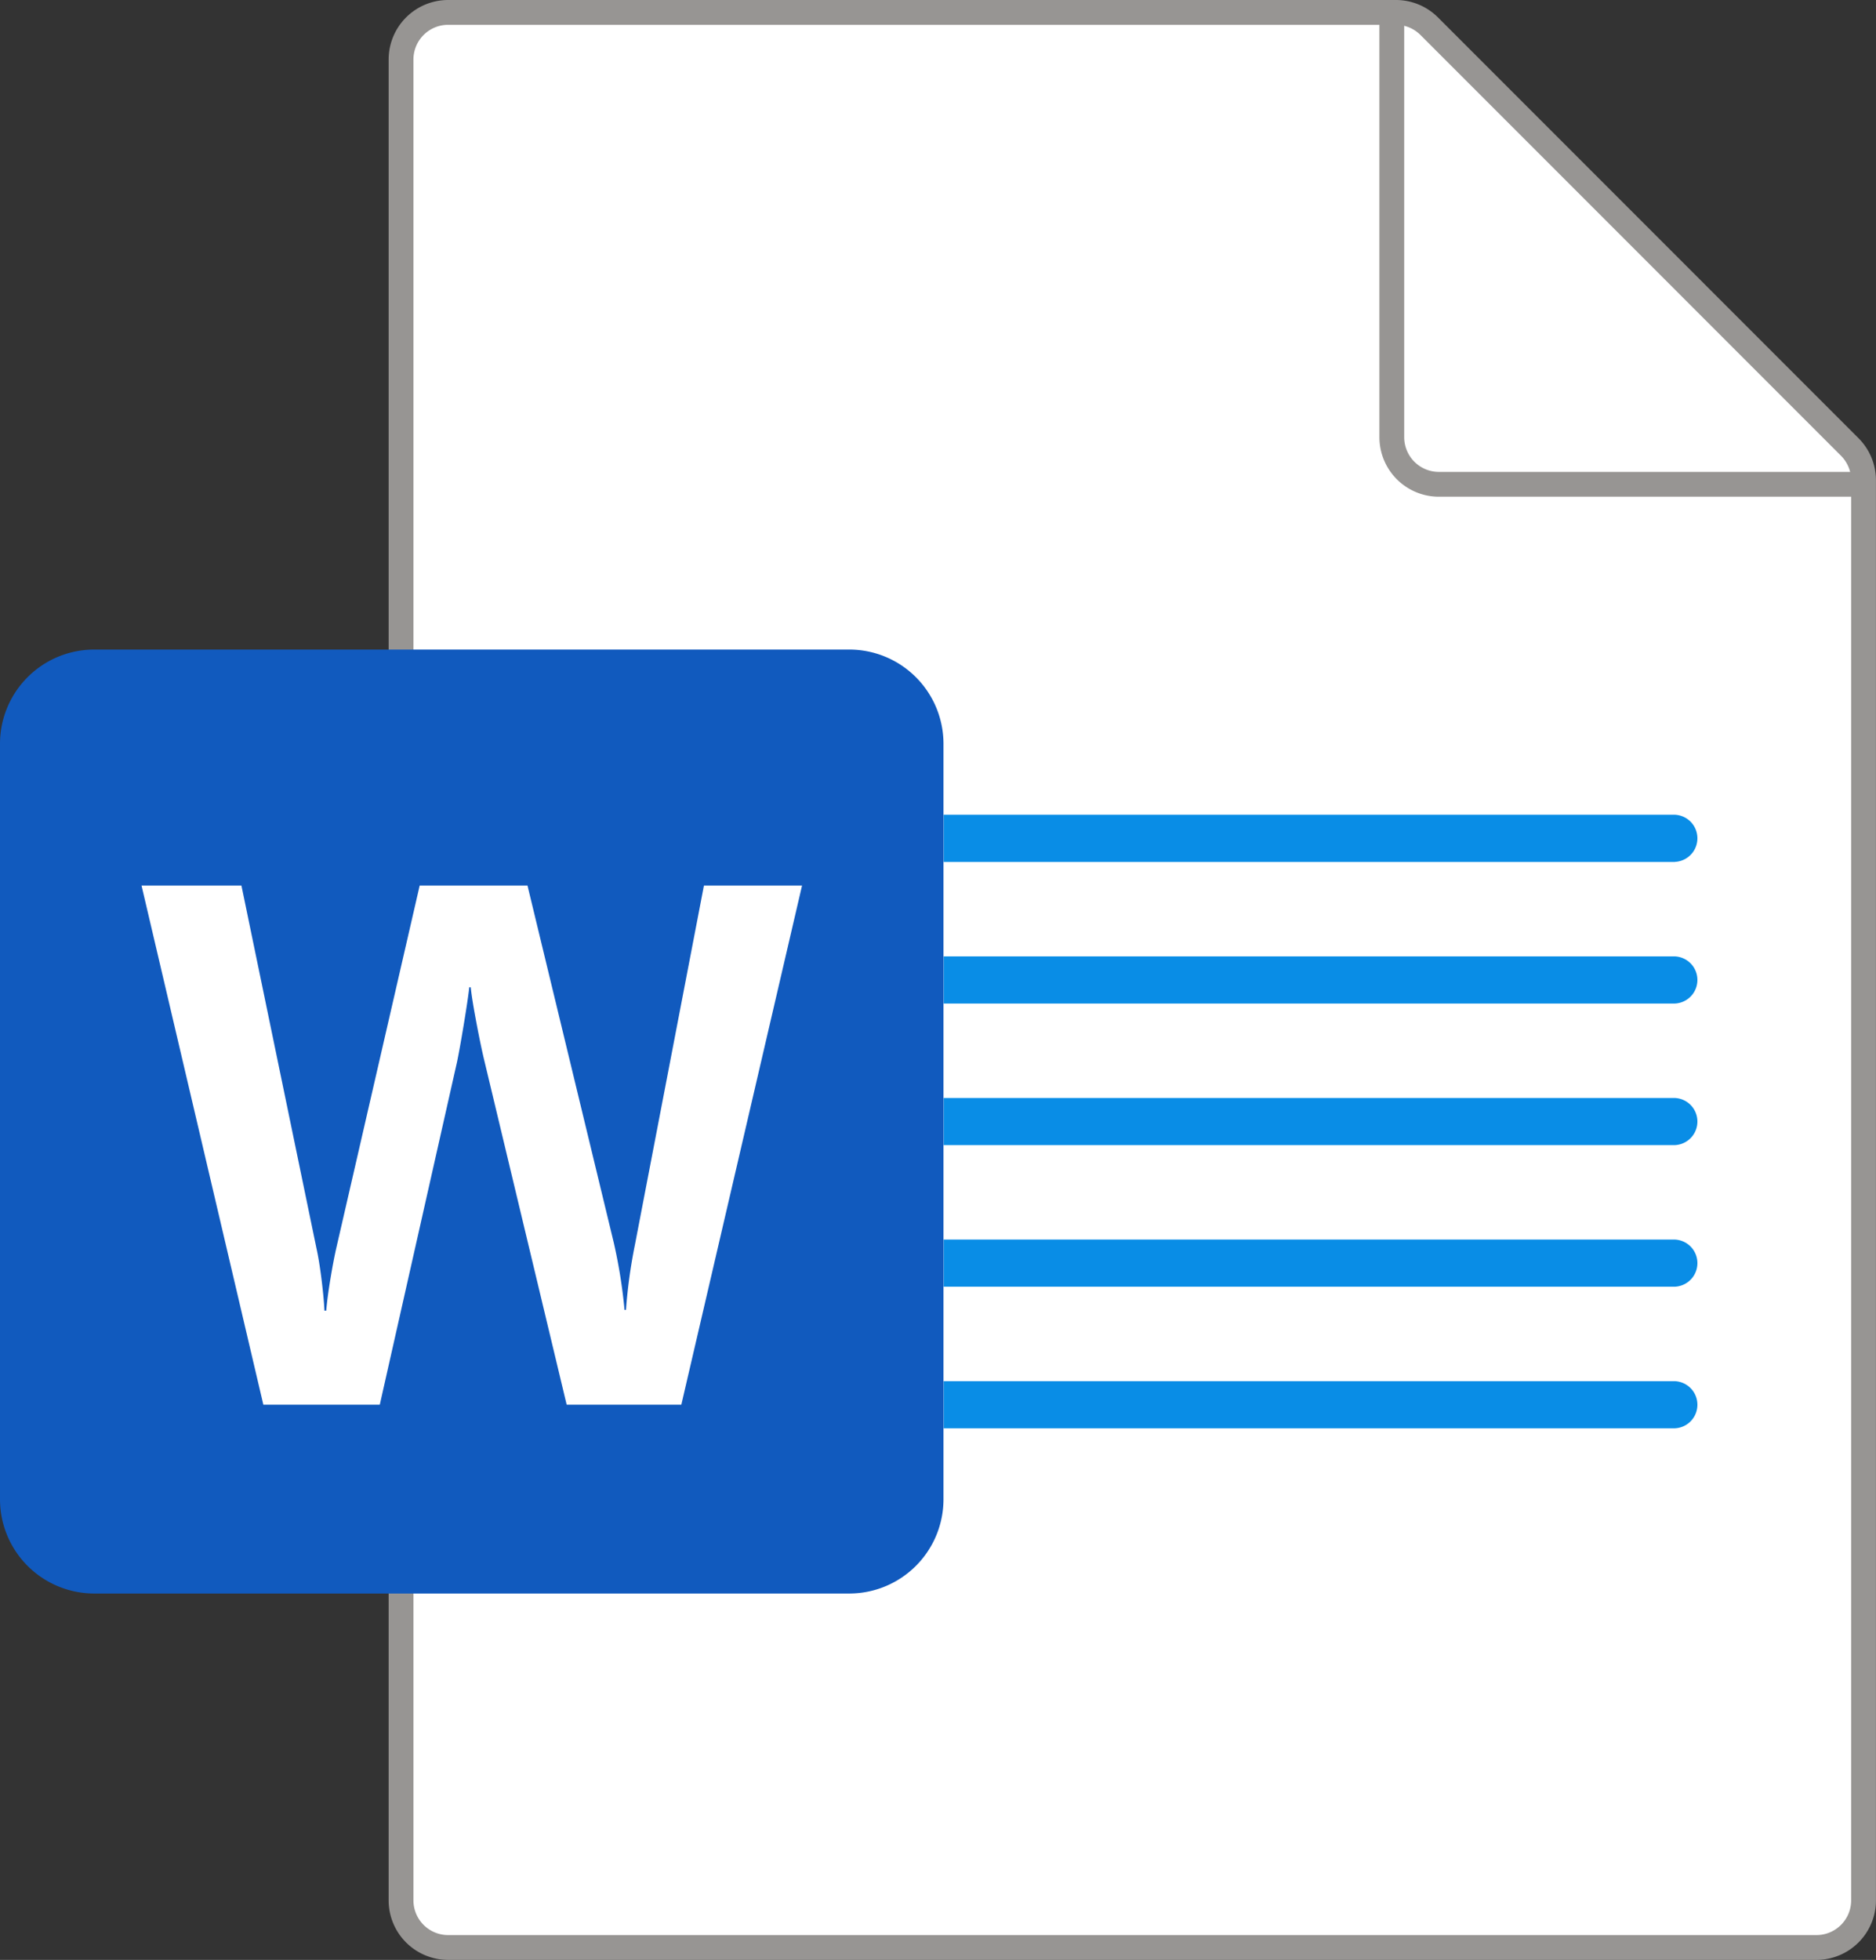 <svg xmlns="http://www.w3.org/2000/svg" width="75.646" height="79" viewBox="0 0 75.646 79">
  <rect x="0" y="0" width="75.646" height="79" fill="#333333" stroke="none"/>
  <g id="doc-file" transform="translate(-8 -6.5)">
    <path id="Path_285" data-name="Path 285" d="M65.114,7H26.9A1.9,1.9,0,0,0,25,8.9V83.1A1.9,1.9,0,0,0,26.9,85H82.073a1.9,1.9,0,0,0,1.9-1.9V25.861a1.9,1.9,0,0,0-.557-1.345L66.46,7.557A1.9,1.9,0,0,0,65.114,7Z" transform="translate(-0.829)" fill="#fff" stroke="#979593" stroke-miterlimit="10" stroke-width="1"/>
    <path id="Path_286" data-name="Path 286" d="M67,7V24.122a1.9,1.9,0,0,0,1.9,1.9H86.024" transform="translate(-2.878)" fill="none" stroke="#979593" stroke-miterlimit="10" stroke-width="1"/>
    <path id="Path_287" data-name="Path 287" d="M77.488,60.024H48v-1.9H77.488a.951.951,0,0,1,0,1.9Zm0-5.707H48v-1.9H77.488a.951.951,0,0,1,0,1.9Zm0-5.707H48v-1.9H77.488a.951.951,0,0,1,0,1.9Zm0-5.707H48V41H77.488a.951.951,0,0,1,0,1.9Zm0,22.829H48v-1.9H77.488a.951.951,0,0,1,0,1.9Z" transform="translate(-1.951 -1.659)" fill="#098de6"/>
    <path id="Path_288" data-name="Path 288" d="M11.8,72.049H42.244a3.8,3.8,0,0,0,3.8-3.8V37.8a3.8,3.8,0,0,0-3.8-3.8H11.8A3.8,3.8,0,0,0,8,37.8V68.244A3.8,3.8,0,0,0,11.8,72.049Z" transform="translate(0 -1.317)" fill="#115abe"/>
    <path id="Path_289" data-name="Path 289" d="M21.253,59.834q.094.745.123,1.3h.072q.044-.526.167-1.27t.239-1.255L25.216,44h4.347l3.478,14.389a20.944,20.944,0,0,1,.435,2.714h.058a20.9,20.9,0,0,1,.362-2.627L36.678,44h3.956L35.766,64.927H31.143L27.824,51.063q-.145-.6-.326-1.562t-.224-1.4h-.058q-.058.511-.225,1.517t-.268,1.489l-3.116,13.82H18.912L14,44h4.028l3.029,14.638Q21.158,59.089,21.253,59.834Z" transform="translate(-0.293 -1.805)" fill="#fff"/>
  </g>
</svg>
